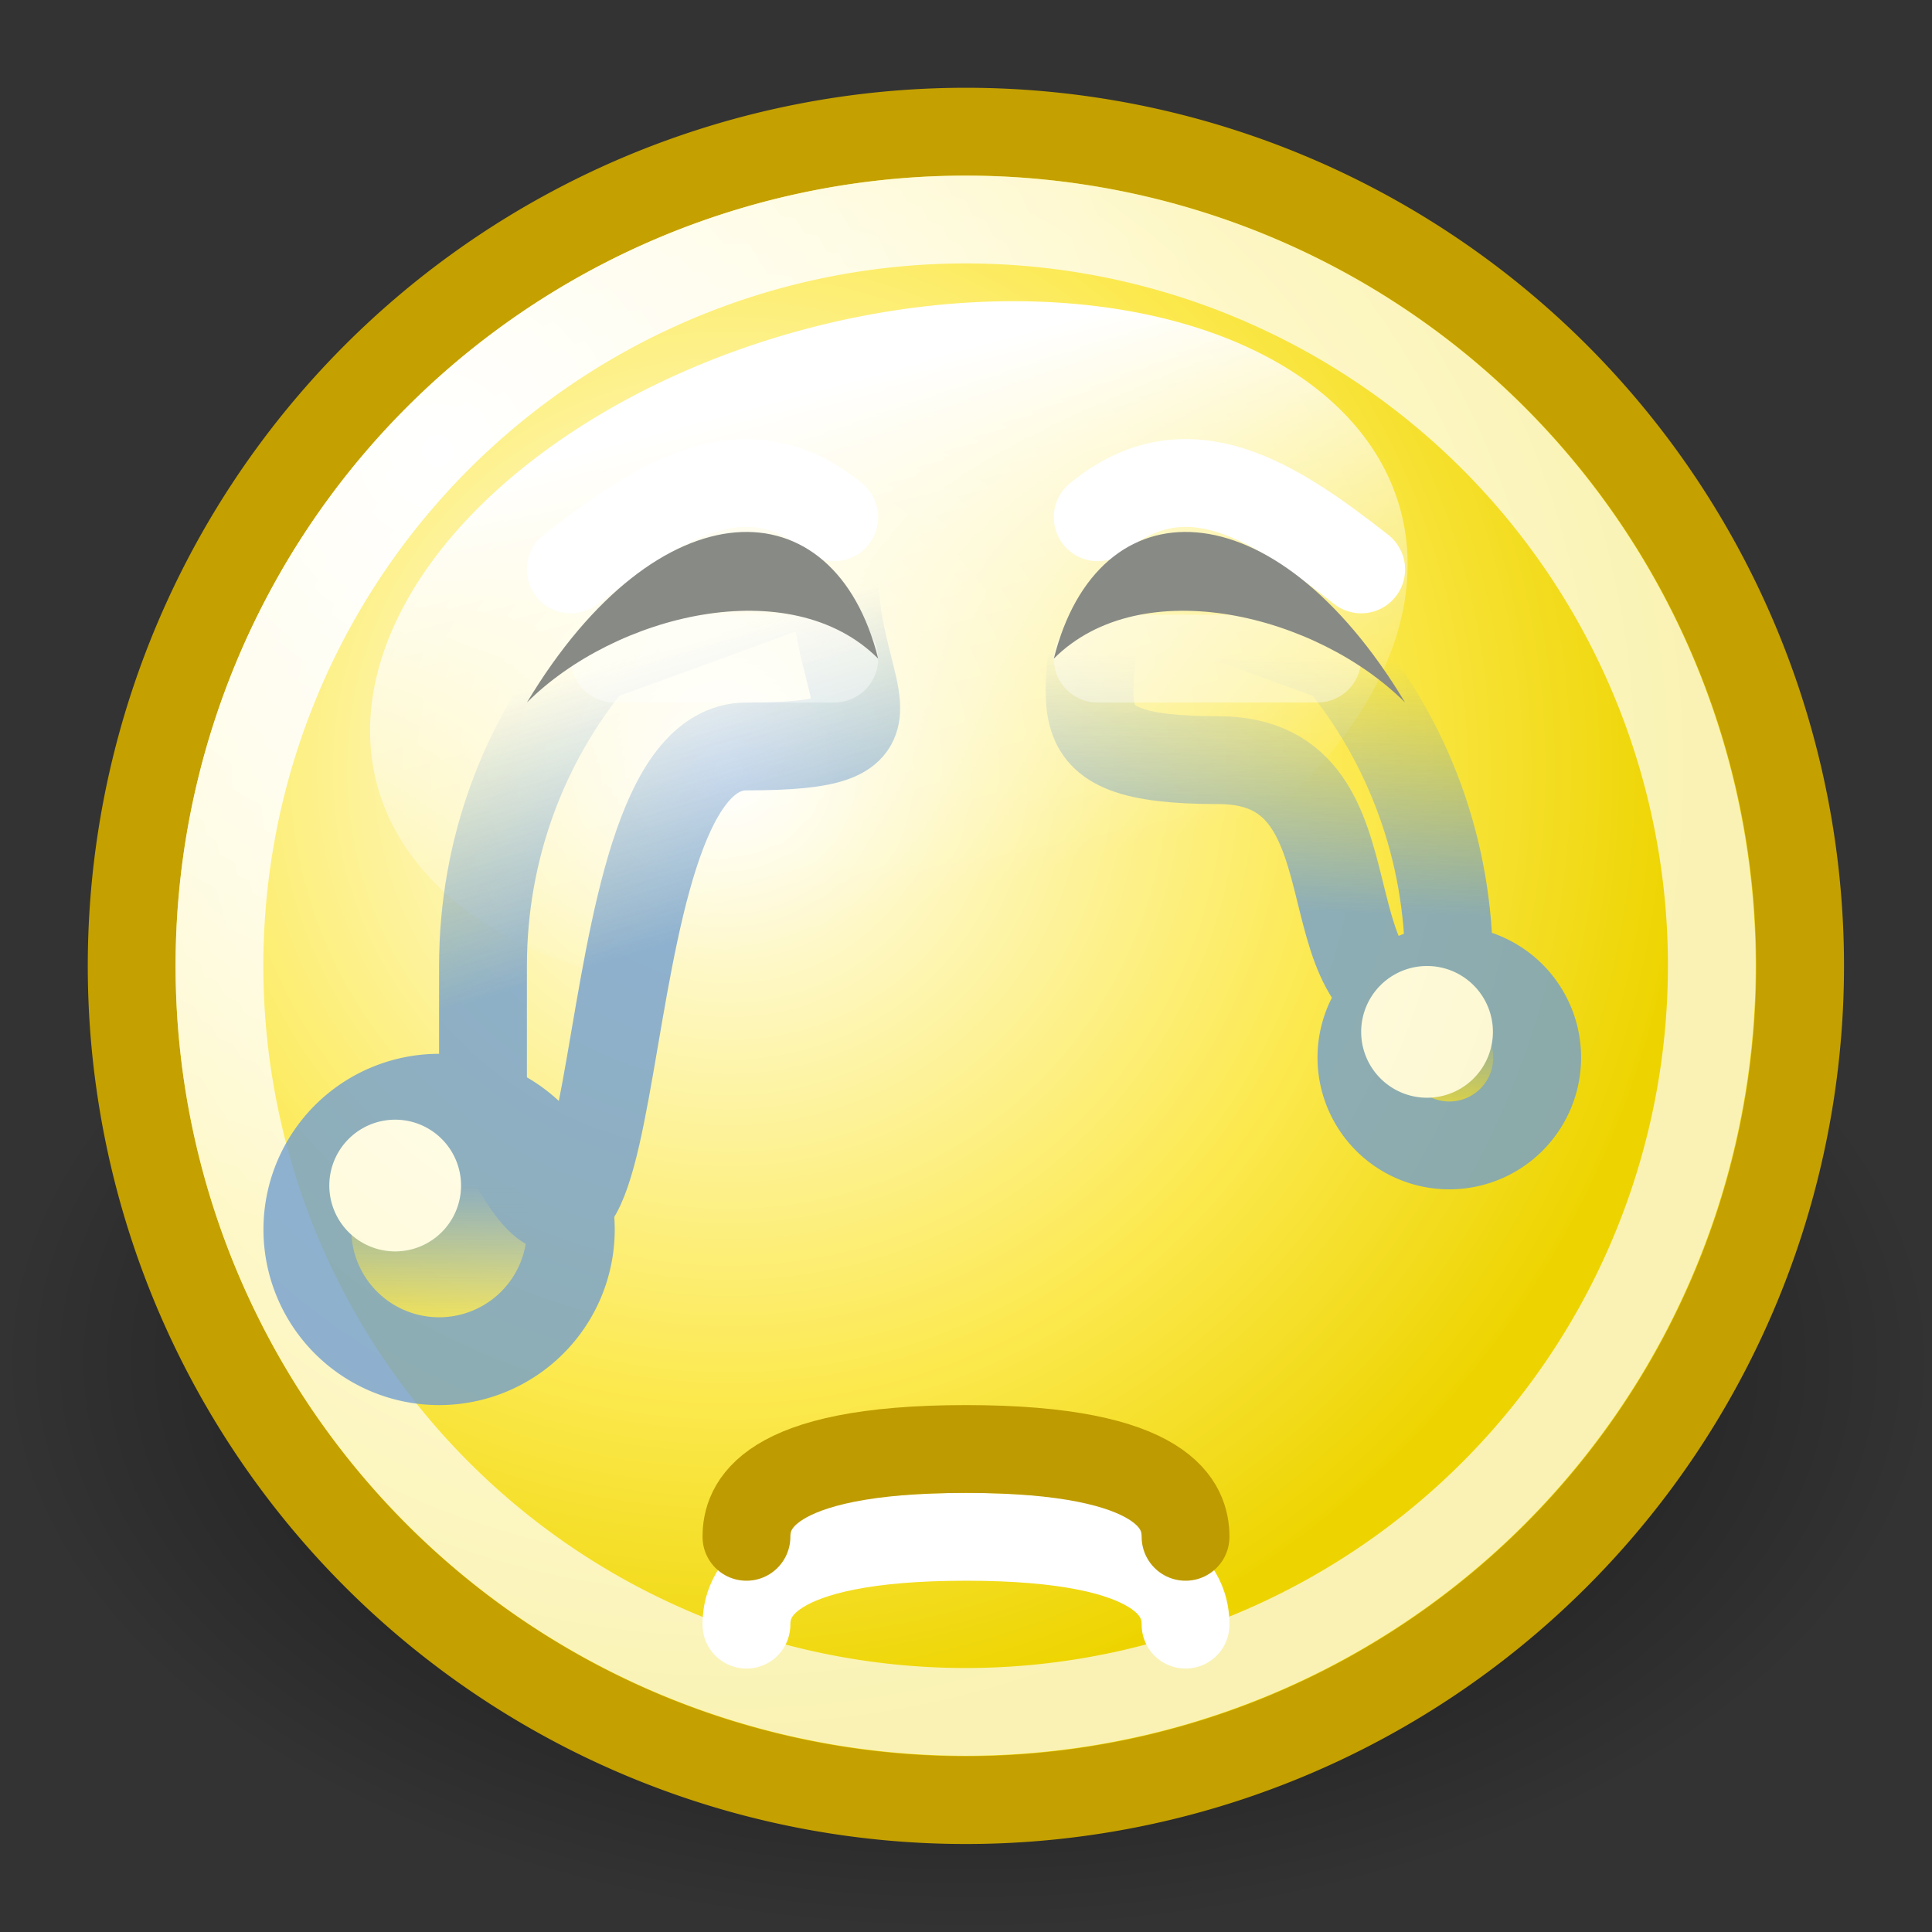 <?xml version="1.0" encoding="UTF-8" standalone="no"?>
<!-- Created with Inkscape (http://www.inkscape.org/) -->
<svg
   xmlns:dc="http://purl.org/dc/elements/1.1/"
   xmlns:cc="http://web.resource.org/cc/"
   xmlns:rdf="http://www.w3.org/1999/02/22-rdf-syntax-ns#"
   xmlns:svg="http://www.w3.org/2000/svg"
   xmlns="http://www.w3.org/2000/svg"
   xmlns:xlink="http://www.w3.org/1999/xlink"
   xmlns:sodipodi="http://sodipodi.sourceforge.net/DTD/sodipodi-0.dtd"
   xmlns:inkscape="http://www.inkscape.org/namespaces/inkscape"
   width="22"
   height="22"
   id="svg2"
   sodipodi:version="0.32"
   inkscape:version="0.45.1"
   version="1.0"
   sodipodi:docbase="/home/lapo/Icone/gnome-icon-theme/22x22/emotes"
   sodipodi:docname="face-crying.svg"
   inkscape:export-filename="/home/lapo/Desktop/per git/emotes/22x22/face-crying.png"
   inkscape:export-xdpi="90"
   inkscape:export-ydpi="90"
   inkscape:output_extension="org.inkscape.output.svg.inkscape">
  <rect width="100%" height="100%" fill="#333333" stroke="none"/>
  <defs
     id="defs4">
    <linearGradient
       inkscape:collect="always"
       id="linearGradient3265">
      <stop
         style="stop-color:#000000;stop-opacity:1;"
         offset="0"
         id="stop3267" />
      <stop
         style="stop-color:#000000;stop-opacity:0;"
         offset="1"
         id="stop3269" />
    </linearGradient>
    <linearGradient
       inkscape:collect="always"
       id="linearGradient3257">
      <stop
         style="stop-color:#000000;stop-opacity:1;"
         offset="0"
         id="stop3259" />
      <stop
         style="stop-color:#000000;stop-opacity:0;"
         offset="1"
         id="stop3261" />
    </linearGradient>
    <linearGradient
       inkscape:collect="always"
       id="linearGradient7969">
      <stop
         style="stop-color:#729fcf;stop-opacity:1;"
         offset="0"
         id="stop7971" />
      <stop
         style="stop-color:#729fcf;stop-opacity:0;"
         offset="1"
         id="stop7973" />
    </linearGradient>
    <linearGradient
       id="linearGradient7961">
      <stop
         style="stop-color:#729fcf;stop-opacity:1"
         offset="0"
         id="stop7963" />
      <stop
         style="stop-color:#729fcf;stop-opacity:0;"
         offset="1"
         id="stop7965" />
    </linearGradient>
    <linearGradient
       inkscape:collect="always"
       id="linearGradient7768">
      <stop
         style="stop-color:#ffffff;stop-opacity:1;"
         offset="0"
         id="stop7770" />
      <stop
         style="stop-color:#ffffff;stop-opacity:0;"
         offset="1"
         id="stop7772" />
    </linearGradient>
    <linearGradient
       inkscape:collect="always"
       id="linearGradient4163">
      <stop
         style="stop-color:#729fcf;stop-opacity:1;"
         offset="0"
         id="stop4165" />
      <stop
         style="stop-color:#729fcf;stop-opacity:0;"
         offset="1"
         id="stop4167" />
    </linearGradient>
    <linearGradient
       inkscape:collect="always"
       id="linearGradient2897">
      <stop
         style="stop-color:black;stop-opacity:1;"
         offset="0"
         id="stop2899" />
      <stop
         style="stop-color:black;stop-opacity:0;"
         offset="1"
         id="stop2901" />
    </linearGradient>
    <linearGradient
       id="linearGradient2784">
      <stop
         style="stop-color:white;stop-opacity:1;"
         offset="0"
         id="stop2786" />
      <stop
         style="stop-color:white;stop-opacity:0.706;"
         offset="1"
         id="stop2788" />
    </linearGradient>
    <linearGradient
       id="linearGradient2770">
      <stop
         style="stop-color:white;stop-opacity:1"
         offset="0"
         id="stop2772" />
      <stop
         id="stop2885"
         offset="0.65"
         style="stop-color:#fce94f;stop-opacity:1;" />
      <stop
         style="stop-color:#edd400;stop-opacity:1"
         offset="1"
         id="stop2774" />
    </linearGradient>
    <radialGradient
       inkscape:collect="always"
       xlink:href="#linearGradient2897"
       id="radialGradient9471"
       gradientUnits="userSpaceOnUse"
       gradientTransform="matrix(1,0,0,0.599,0,6.171)"
       cx="11.027"
       cy="15.393"
       fx="11.027"
       fy="15.393"
       r="11.027" />
    <radialGradient
       inkscape:collect="always"
       xlink:href="#linearGradient2770"
       id="radialGradient9473"
       gradientUnits="userSpaceOnUse"
       gradientTransform="matrix(1.095,0,0,1.095,-0.926,-0.737)"
       cx="9.375"
       cy="7.803"
       fx="9.375"
       fy="7.803"
       r="10.049" />
    <linearGradient
       inkscape:collect="always"
       xlink:href="#linearGradient7768"
       id="linearGradient9475"
       gradientUnits="userSpaceOnUse"
       x1="71.451"
       y1="-124.883"
       x2="71.451"
       y2="-117.864" />
    <radialGradient
       inkscape:collect="always"
       xlink:href="#linearGradient2784"
       id="radialGradient9477"
       gradientUnits="userSpaceOnUse"
       cx="5.287"
       cy="3.463"
       fx="5.287"
       fy="3.463"
       r="10.108" />
    <linearGradient
       inkscape:collect="always"
       xlink:href="#linearGradient7969"
       id="linearGradient3234"
       gradientUnits="userSpaceOnUse"
       gradientTransform="translate(-60,-31)"
       x1="68.432"
       y1="40.505"
       x2="67.5"
       y2="37.375" />
    <linearGradient
       inkscape:collect="always"
       xlink:href="#linearGradient7961"
       id="linearGradient3237"
       gradientUnits="userSpaceOnUse"
       gradientTransform="translate(-60,-31)"
       x1="75.841"
       y1="40.405"
       x2="75.919"
       y2="37.509" />
    <linearGradient
       inkscape:collect="always"
       xlink:href="#linearGradient4163"
       id="linearGradient3243"
       gradientUnits="userSpaceOnUse"
       x1="10.125"
       y1="127"
       x2="10.125"
       y2="128.75" />
    <linearGradient
       inkscape:collect="always"
       xlink:href="#linearGradient4163"
       id="linearGradient3245"
       gradientUnits="userSpaceOnUse"
       x1="10.125"
       y1="127"
       x2="10.125"
       y2="128.75" />
    <radialGradient
       inkscape:collect="always"
       xlink:href="#linearGradient3257"
       id="radialGradient3263"
       cx="10.5"
       cy="127.5"
       fx="10.5"
       fy="127.5"
       r="1.5"
       gradientUnits="userSpaceOnUse" />
    <radialGradient
       inkscape:collect="always"
       xlink:href="#linearGradient3265"
       id="radialGradient3271"
       cx="10.5"
       cy="127.5"
       fx="10.5"
       fy="127.5"
       r="1.5"
       gradientUnits="userSpaceOnUse" />
    <linearGradient
       inkscape:collect="always"
       xlink:href="#linearGradient7969"
       id="linearGradient3286"
       gradientUnits="userSpaceOnUse"
       gradientTransform="translate(-60,-31)"
       x1="68.432"
       y1="40.505"
       x2="67.5"
       y2="37.375" />
    <linearGradient
       inkscape:collect="always"
       xlink:href="#linearGradient4163"
       id="linearGradient3288"
       gradientUnits="userSpaceOnUse"
       x1="10.125"
       y1="127"
       x2="10.125"
       y2="128.75" />
    <linearGradient
       inkscape:collect="always"
       xlink:href="#linearGradient7961"
       id="linearGradient3304"
       gradientUnits="userSpaceOnUse"
       gradientTransform="translate(-60,-31)"
       x1="75.841"
       y1="40.405"
       x2="75.919"
       y2="37.509" />
    <linearGradient
       inkscape:collect="always"
       xlink:href="#linearGradient4163"
       id="linearGradient3306"
       gradientUnits="userSpaceOnUse"
       x1="10.125"
       y1="127"
       x2="10.125"
       y2="128.75" />
  </defs>
  <sodipodi:namedview
     id="base"
     pagecolor="#ffffff"
     bordercolor="#666666"
     borderopacity="1.0"
     inkscape:pageopacity="0"
     inkscape:pageshadow="2"
     inkscape:zoom="1"
     inkscape:cx="15.695473"
     inkscape:cy="12.337889"
     inkscape:document-units="px"
     inkscape:current-layer="layer1"
     width="22px"
     height="22px"
     inkscape:showpageshadow="false"
     showgrid="false"
     gridempspacing="2"
     gridspacingx="0.5px"
     gridspacingy="0.5px"
     borderlayer="false"
     showborder="false"
     showguides="false"
     inkscape:guide-bbox="true"
     inkscape:window-width="1112"
     inkscape:window-height="940"
     inkscape:window-x="132"
     inkscape:window-y="55"
     inkscape:grid-points="true"
     inkscape:grid-bbox="true"
     inkscape:object-points="false"
     inkscape:object-paths="false">
    <sodipodi:guide
       orientation="vertical"
       position="24"
       id="guide8441" />
    <sodipodi:guide
       orientation="horizontal"
       position="175"
       id="guide8443" />
    <sodipodi:guide
       orientation="horizontal"
       position="167.01"
       id="guide7776" />
    <sodipodi:guide
       orientation="vertical"
       position="71.02"
       id="guide7778" />
  </sodipodi:namedview>
  <g
     inkscape:label="Livello 1"
     inkscape:groupmode="layer"
     id="layer1"
     style="display:inline">
    <path
       sodipodi:type="arc"
       style="opacity:0.8;fill:url(#radialGradient9471);fill-opacity:1;stroke:none;stroke-width:0.989;stroke-linecap:round;stroke-linejoin:miter;stroke-miterlimit:4;stroke-dasharray:none;stroke-dashoffset:0;stroke-opacity:1;display:inline"
       id="path2065"
       sodipodi:cx="11.027217"
       sodipodi:cy="15.393386"
       sodipodi:rx="11.027217"
       sodipodi:ry="6.6066141"
       d="M 22.054 15.393 A 11.027 6.607 0 1 1  0,15.393 A 11.027 6.607 0 1 1  22.054 15.393 z"
       transform="matrix(1,0,0,0.984,0,0.355)"
       inkscape:export-filename="/home/lapo/Desktop/something-along-the-lines.png"
       inkscape:export-xdpi="90"
       inkscape:export-ydpi="90" />
    <path
       sodipodi:type="arc"
       style="fill:url(#radialGradient9473);fill-opacity:1;stroke:#c4a000;stroke-width:1.005;stroke-linecap:round;stroke-linejoin:miter;stroke-miterlimit:4;stroke-dasharray:none;stroke-dashoffset:0;stroke-opacity:1;display:inline"
       id="path2067"
       sodipodi:cx="12.046875"
       sodipodi:cy="10.046875"
       sodipodi:rx="9.546875"
       sodipodi:ry="9.546875"
       d="M 21.594 10.047 A 9.547 9.547 0 1 1  2.5,10.047 A 9.547 9.547 0 1 1  21.594 10.047 z"
       transform="matrix(0.995,0,0,0.995,-0.988,1.002)"
       inkscape:export-filename="/home/lapo/Desktop/something-along-the-lines.png"
       inkscape:export-xdpi="90"
       inkscape:export-ydpi="90" />
    <path
       sodipodi:type="arc"
       style="fill:url(#linearGradient9475);fill-opacity:1;fill-rule:evenodd;stroke:none;stroke-width:1;stroke-linecap:round;stroke-linejoin:round;stroke-miterlimit:4;stroke-dasharray:none;stroke-dashoffset:0.7;stroke-opacity:1;display:inline"
       id="path7800"
       sodipodi:cx="71.5"
       sodipodi:cy="-121.28125"
       sodipodi:rx="5.3125"
       sodipodi:ry="4.40625"
       d="M 76.812 -121.281 A 5.312 4.406 0 1 1  66.188,-121.281 A 5.312 4.406 0 1 1  76.812 -121.281 z"
       transform="matrix(1.097,-0.294,0.22,0.822,-41.632,128.088)"
       inkscape:transform-center-y="-3.622222"
       inkscape:transform-center-x="0.97056829" />
    <path
       style="fill:none;fill-rule:evenodd;stroke:#ffffff;stroke-width:1px;stroke-linecap:round;stroke-linejoin:miter;stroke-opacity:1;display:inline"
       d="M 8.5,18.5 C 8.5,18.167 8.692,17.5 11,17.5 C 13.308,17.5 13.5,18.167 13.5,18.5"
       id="path2069"
       sodipodi:nodetypes="czc"
       inkscape:export-filename="/home/lapo/Desktop/something-along-the-lines.png"
       inkscape:export-xdpi="90"
       inkscape:export-ydpi="90" />
    <path
       sodipodi:type="arc"
       style="fill:none;fill-opacity:1;stroke:url(#radialGradient9477);stroke-width:1.123;stroke-linecap:round;stroke-linejoin:miter;stroke-miterlimit:4;stroke-dasharray:none;stroke-dashoffset:0;stroke-opacity:1;display:inline"
       id="path2073"
       sodipodi:cx="12.046875"
       sodipodi:cy="10.046875"
       sodipodi:rx="9.546875"
       sodipodi:ry="9.546875"
       d="M 21.594 10.047 A 9.547 9.547 0 1 1  2.5,10.047 A 9.547 9.547 0 1 1  21.594 10.047 z"
       transform="matrix(0.89,0,0,0.89,0.274,2.055)"
       inkscape:export-filename="/home/lapo/Desktop/something-along-the-lines.png"
       inkscape:export-xdpi="90"
       inkscape:export-ydpi="90" />
    <path
       style="fill:none;fill-rule:evenodd;stroke:#be9b00;stroke-width:1px;stroke-linecap:round;stroke-linejoin:miter;stroke-opacity:1;display:inline"
       d="M 8.5,17.5 C 8.5,17.167 8.692,16.5 11,16.5 C 13.308,16.5 13.5,17.167 13.5,17.5"
       id="path2079"
       sodipodi:nodetypes="czc"
       inkscape:export-filename="/home/lapo/Desktop/something-along-the-lines.png"
       inkscape:export-xdpi="90"
       inkscape:export-ydpi="90" />
    <g
       id="g7957"
       style="opacity:0.5"
       transform="translate(-60,-31)" />
    <g
       id="g3280"
       style="opacity:0.8"
       transform="translate(0,1)">
      <path
         sodipodi:nodetypes="cccscc"
         id="path7948"
         d="M 15.25,6.5 C 16.035,7.451 16.5,8.672 16.5,10 C 16.5,10 16.5,10.5 16.5,10.5 C 14.688,10.65 15.867,7.656 13.875,7.656 C 11.875,7.656 12.5,7 12.5,5.5 L 15.25,6.5 z "
         style="fill:none;fill-opacity:1;stroke:url(#linearGradient3304);stroke-width:1;stroke-linecap:round;stroke-linejoin:round;stroke-miterlimit:4;stroke-dasharray:none;stroke-dashoffset:0;stroke-opacity:1;display:inline" />
      <g
         transform="translate(40,-16)"
         id="g10842"
         style="display:inline">
        <path
           transform="matrix(0.667,0,0,0.667,-30.5,-58)"
           d="M 12 127.5 A 1.5 1.5 0 1 1  9,127.5 A 1.5 1.5 0 1 1  12 127.5 z"
           sodipodi:ry="1.5"
           sodipodi:rx="1.5"
           sodipodi:cy="127.5"
           sodipodi:cx="10.5"
           id="path10844"
           style="opacity:1;fill:url(#linearGradient3306);fill-opacity:1;stroke:#729fcf;stroke-width:1.5;stroke-linecap:round;stroke-linejoin:round;stroke-miterlimit:4;stroke-dasharray:none;stroke-dashoffset:0;stroke-opacity:1;display:inline"
           sodipodi:type="arc" />
        <path
           transform="translate(-33.5,-100)"
           d="M 10.5 126.75 A 0.75 0.75 0 1 1  9,126.75 A 0.75 0.75 0 1 1  10.5 126.75 z"
           sodipodi:ry="0.75"
           sodipodi:rx="0.75"
           sodipodi:cy="126.75"
           sodipodi:cx="9.75"
           id="path10846"
           style="opacity:1;fill:#ffffff;fill-opacity:1;stroke:none;stroke-width:1;stroke-linecap:round;stroke-linejoin:round;stroke-miterlimit:4;stroke-dasharray:none;stroke-dashoffset:0;stroke-opacity:1;display:inline"
           sodipodi:type="arc" />
      </g>
    </g>
    <g
       id="g3290">
      <g
         transform="translate(0,1)"
         id="g8135">
        <path
           style="fill:none;fill-rule:evenodd;stroke:#ffffff;stroke-width:1;stroke-linecap:round;stroke-linejoin:miter;stroke-miterlimit:4;stroke-dasharray:none;stroke-opacity:1;display:inline"
           d="M 15.5,5.484 C 14.519,4.716 13.521,4.05 12.5,4.89"
           id="path8131"
           sodipodi:nodetypes="cc" />
        <path
           style="fill:none;fill-rule:evenodd;stroke:#ffffff;stroke-width:1;stroke-linecap:round;stroke-linejoin:miter;stroke-miterlimit:4;stroke-dasharray:none;stroke-opacity:1;display:inline"
           d="M 6.5,5.484 C 7.481,4.716 8.479,4.05 9.5,4.89"
           id="path8133"
           sodipodi:nodetypes="cc" />
      </g>
      <g
         transform="translate(0,1)"
         style="opacity:0.8"
         id="g3274">
        <path
           style="fill:none;fill-opacity:1;stroke:url(#linearGradient3286);stroke-width:1;stroke-linecap:round;stroke-linejoin:round;stroke-miterlimit:4;stroke-dasharray:none;stroke-dashoffset:0;stroke-opacity:1;display:inline"
           d="M 6.75,6.5 C 5.965,7.451 5.5,8.672 5.5,10 C 5.5,10 5.5,11.5 5.5,11.5 C 7.344,15.88 6.508,7.5 8.5,7.5 C 10.5,7.5 9.5,7 9.5,5.5 L 6.75,6.5 z "
           id="path7939"
           sodipodi:nodetypes="cccscc" />
        <g
           style="display:inline"
           id="g8000"
           transform="translate(28,-14)">
          <path
             sodipodi:type="arc"
             style="opacity:1;fill:url(#linearGradient3288);fill-opacity:1;stroke:#729fcf;stroke-width:1;stroke-linecap:round;stroke-linejoin:round;stroke-miterlimit:4;stroke-dasharray:none;stroke-dashoffset:0;stroke-opacity:1;display:inline"
             id="path8002"
             sodipodi:cx="10.5"
             sodipodi:cy="127.5"
             sodipodi:rx="1.5"
             sodipodi:ry="1.5"
             d="M 12 127.5 A 1.5 1.5 0 1 1  9,127.5 A 1.5 1.5 0 1 1  12 127.5 z"
             transform="translate(-33.5,-100.5)" />
          <path
             sodipodi:type="arc"
             style="opacity:1;fill:#ffffff;fill-opacity:1;stroke:none;stroke-width:1;stroke-linecap:round;stroke-linejoin:round;stroke-miterlimit:4;stroke-dasharray:none;stroke-dashoffset:0;stroke-opacity:1;display:inline"
             id="path8005"
             sodipodi:cx="9.75"
             sodipodi:cy="126.75"
             sodipodi:rx="0.75"
             sodipodi:ry="0.75"
             d="M 10.5 126.75 A 0.75 0.75 0 1 1  9,126.75 A 0.75 0.75 0 1 1  10.5 126.75 z"
             transform="translate(-33.25,-100.25)" />
        </g>
      </g>
      <path
         sodipodi:nodetypes="cc"
         id="path3239"
         d="M 7,7.5 L 9.5,7.5"
         style="opacity:0.409;fill:none;fill-rule:evenodd;stroke:#ffffff;stroke-width:1px;stroke-linecap:round;stroke-linejoin:miter;stroke-opacity:1" />
      <path
         sodipodi:nodetypes="cc"
         id="path3241"
         d="M 12.5,7.5 L 15,7.5"
         style="opacity:0.409;fill:none;fill-rule:evenodd;stroke:#ffffff;stroke-width:1px;stroke-linecap:round;stroke-linejoin:miter;stroke-opacity:1;display:inline" />
      <path
         sodipodi:nodetypes="ccc"
         id="path8241"
         d="M 10,7.5 C 9,6.5 7,7 6,8 C 7.5,5.5 9.5,5.5 10,7.5 z "
         style="fill:#888a85;fill-rule:evenodd;stroke:none;stroke-width:1;stroke-linecap:round;stroke-linejoin:miter;stroke-miterlimit:4;stroke-dasharray:none;stroke-opacity:1;display:inline" />
      <path
         style="fill:#888a85;fill-rule:evenodd;stroke:none;stroke-width:1;stroke-linecap:round;stroke-linejoin:miter;stroke-miterlimit:4;stroke-dasharray:none;stroke-opacity:1;display:inline"
         d="M 12,7.5 C 13,6.5 15,7 16,8 C 14.5,5.5 12.5,5.5 12,7.5 z "
         id="path3220"
         sodipodi:nodetypes="ccc" />
    </g>
  </g>
</svg>
